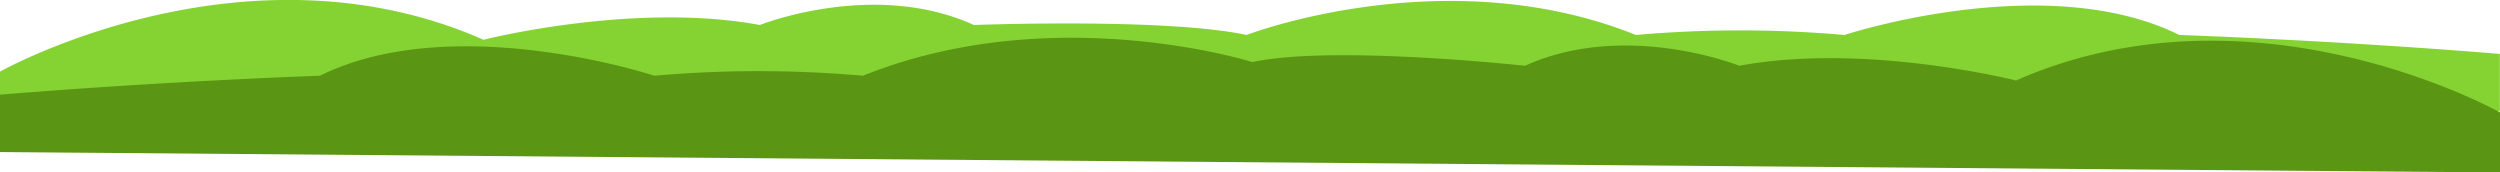 <svg xmlns="http://www.w3.org/2000/svg" viewBox="0 0 549 37.85"><defs><style>.cls-1{fill:#85d333;}.cls-2{fill:#5a9614;}</style></defs><title>caodi</title><g id="图层_2" data-name="图层 2"><g id="图层_1-2" data-name="图层 1"><g id="Design"><path class="cls-1" d="M0,15.73s53.62-30.15,106.18-7c0,0,33-8.38,60.69-3.24,0,0,25-10,47,0,0,0,42.24-1.61,59.87,2.19,0,0,43.67-16.81,85.5,0a261.21,261.21,0,0,1,45.81,0s44.16-14.54,73.53,0c0,0,33.39,1.13,70.39,4.16v12.6L0,28.89Z"/><path class="cls-2" d="M549,24.68s-53.74-30.15-106.29-7c0,0-33.06-8.38-60.75-3.24,0,0-25-10-47.06,0,0,0-42.25-4.61-59.89-.81,0,0-43.68-13.81-85.51,3a261.26,261.26,0,0,0-45.81,0s-44-14.54-73.42,0c0,0-33.27,1.13-70.27,4.16v12.6l549,4.48Z"/></g></g></g></svg>